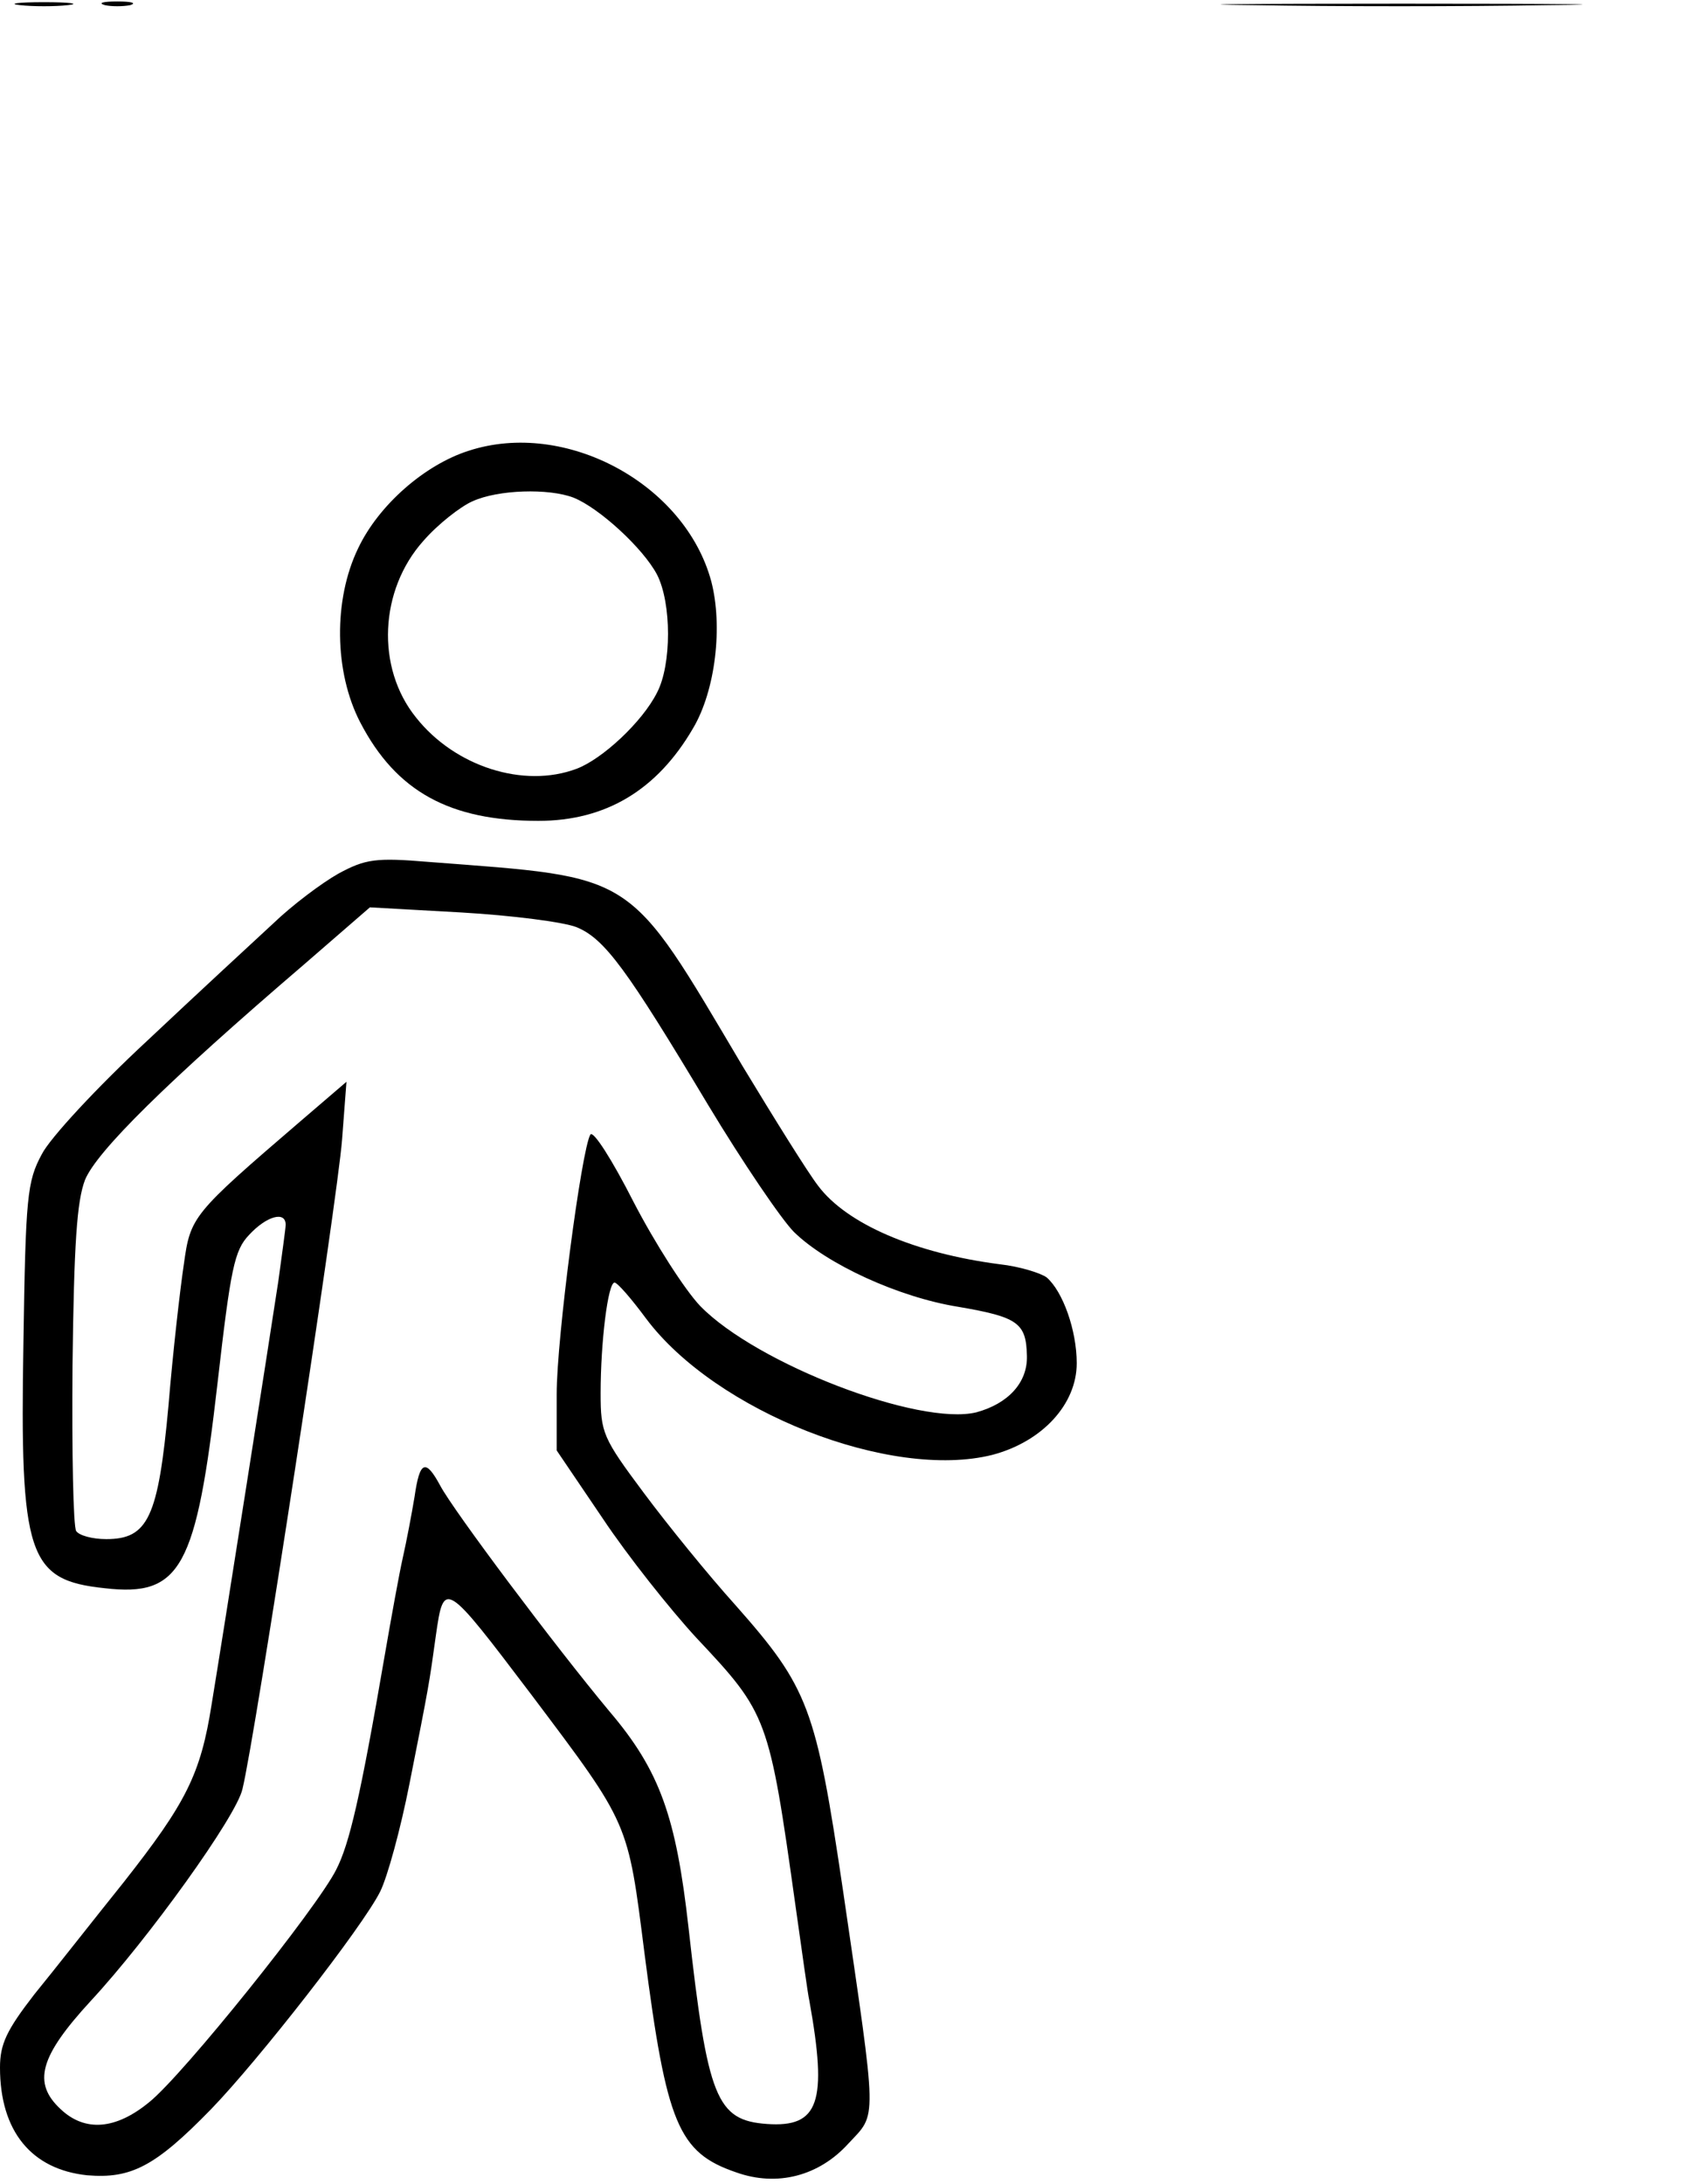 <?xml version="1.0" standalone="no"?>
<!DOCTYPE svg PUBLIC "-//W3C//DTD SVG 20010904//EN"
 "http://www.w3.org/TR/2001/REC-SVG-20010904/DTD/svg10.dtd">
<svg version="1.0" xmlns="http://www.w3.org/2000/svg"
 width="231pt" height="298pt" viewBox="0 0 231 298"
 preserveAspectRatio="xMidYMid meet">
<g transform="translate(0,298) scale(0.1,-0.1)"
fill="#000000" stroke="none">
<path d="M27 2973 c18 -2 48 -2 66 0 17 2 3 4 -33 4 -36 0 -50 -2 -33 -4z"/>
<path d="M143 2973 c9 -2 25 -2 35 0 9 3 1 5 -18 5 -19 0 -27 -2 -17 -5z"/>
<path d="M1712 2973 c108 -2 288 -2 400 0 112 1 23 2 -197 2 -220 0 -311 -1
-203 -2z"/>
<path d="M640 2365 c-60 -19 -123 -74 -151 -133 -34 -70 -33 -169 3 -238 49
-94 122 -134 243 -134 92 0 162 42 211 126 31 52 41 140 25 201 -36 133 -199
221 -331 178z m143 -64 c35 -14 95 -69 114 -105 20 -39 20 -123 0 -161 -20
-40 -75 -91 -110 -104 -72 -27 -166 3 -219 70 -55 68 -50 174 10 241 20 23 51
47 67 54 35 16 104 18 138 5z"/>
<path d="M462 1788 c-23 -13 -63 -43 -89 -68 -26 -24 -104 -96 -172 -160 -68
-63 -133 -133 -144 -155 -20 -37 -22 -58 -25 -256 -5 -292 6 -325 111 -336
104 -12 125 27 154 280 18 157 23 181 43 202 24 26 50 33 50 14 0 -5 -5 -40
-10 -77 -13 -86 -76 -486 -91 -577 -15 -96 -35 -135 -120 -243 -41 -51 -95
-120 -122 -153 -38 -49 -47 -68 -47 -100 0 -87 43 -139 119 -147 60 -5 93 12
169 90 65 67 207 249 231 297 10 20 28 86 40 147 27 136 27 137 36 202 11 77
12 76 131 -81 134 -178 131 -172 154 -353 30 -232 46 -271 125 -298 56 -20
113 -5 153 39 40 43 40 23 -7 345 -37 250 -47 277 -147 390 -37 41 -93 110
-125 153 -56 75 -59 82 -59 136 0 70 10 151 19 151 4 0 23 -22 43 -49 95 -127
334 -221 473 -186 68 18 115 69 115 125 0 45 -19 98 -41 117 -8 6 -37 15 -64
18 -116 15 -209 55 -248 107 -14 18 -60 92 -103 163 -159 268 -143 257 -429
279 -72 6 -86 4 -123 -16z m325 -73 c39 -16 69 -58 180 -243 47 -78 100 -156
117 -173 45 -44 143 -89 224 -102 82 -14 93 -22 94 -67 1 -36 -25 -65 -69 -77
-78 -19 -300 66 -377 145 -21 22 -62 86 -91 142 -29 57 -55 98 -59 92 -12 -20
-46 -278 -46 -354 l0 -77 63 -93 c34 -51 92 -124 128 -163 97 -103 99 -108
135 -365 9 -63 17 -122 19 -130 25 -139 13 -173 -58 -168 -69 5 -81 35 -107
268 -17 151 -39 214 -108 295 -75 90 -213 274 -231 308 -20 37 -28 34 -35 -15
-4 -24 -11 -61 -16 -83 -5 -22 -16 -83 -25 -135 -33 -192 -48 -256 -66 -291
-26 -52 -209 -280 -255 -317 -46 -38 -88 -41 -121 -10 -39 36 -29 72 41 148
78 84 199 252 207 289 17 68 130 806 136 886 l6 79 -63 -54 c-148 -127 -150
-130 -159 -195 -5 -33 -15 -120 -21 -193 -14 -153 -28 -182 -85 -182 -19 0
-37 5 -41 11 -4 6 -6 108 -5 226 2 167 6 224 17 253 16 39 111 133 299 294
l90 78 125 -7 c69 -4 139 -13 157 -20z"/>
</g>
</svg>
